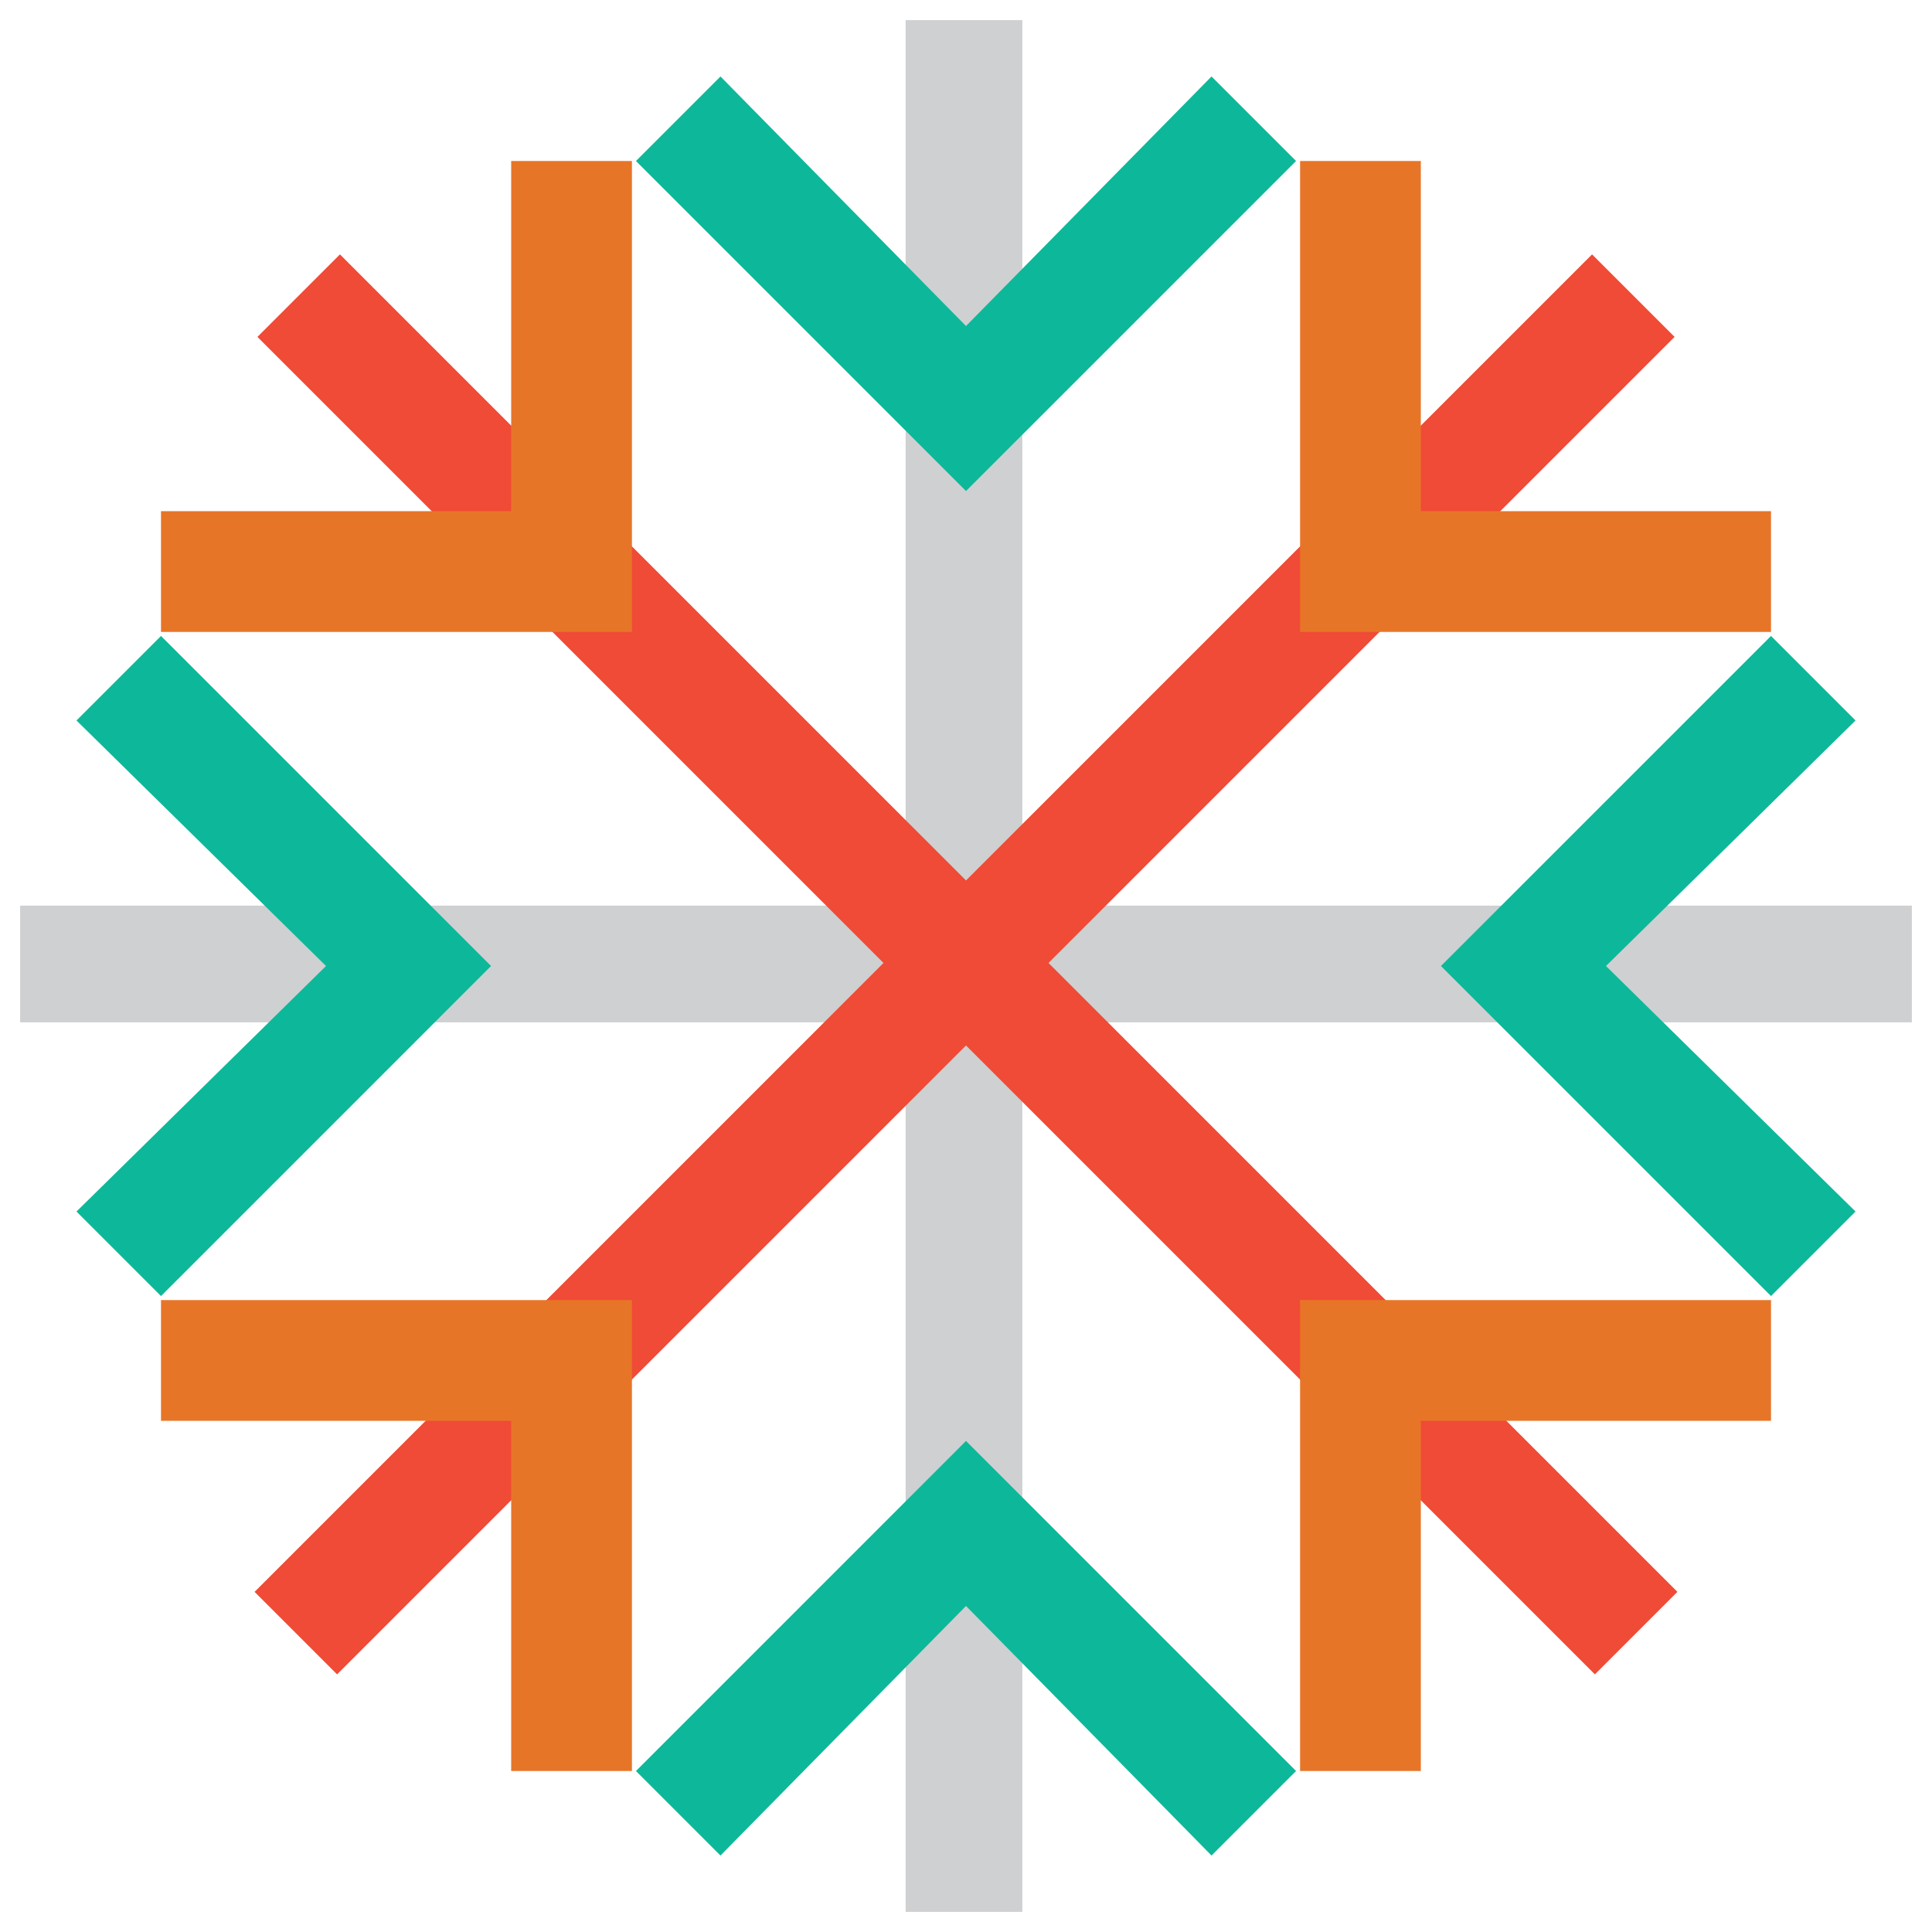 <?xml version="1.0" encoding="utf-8"?>
<!-- Generator: Adobe Illustrator 18.0.0, SVG Export Plug-In . SVG Version: 6.00 Build 0)  -->
<!DOCTYPE svg PUBLIC "-//W3C//DTD SVG 1.1//EN" "http://www.w3.org/Graphics/SVG/1.1/DTD/svg11.dtd">
<svg version="1.1" id="Layer_1" xmlns="http://www.w3.org/2000/svg" xmlns:xlink="http://www.w3.org/1999/xlink" x="0px" y="0px"
	 viewBox="0 0 48 48" enable-background="new 0 0 48 48" xml:space="preserve">
<g>
	<g>
		<rect x="22.5" y="0.5" fill="#CFD0D1" width="2.9" height="47"/>
	</g>
	<g>
		<polygon fill="#0DB89A" points="24,12.2 15.8,4 17.9,1.9 24,8.1 30.1,1.9 32.2,4 		"/>
	</g>
	<g>
		<polygon fill="#0DB89A" points="30.1,46.1 24,39.9 17.9,46.1 15.8,44 24,35.8 32.2,44 		"/>
	</g>
	<g>
		<rect x="0.5" y="22.5" fill="#CFD0D1" width="47" height="2.9"/>
	</g>
	<g>
		<polygon fill="#0DB89A" points="44,32.2 35.8,24 44,15.8 46.1,17.9 39.9,24 46.1,30.1 		"/>
	</g>
	<g>
		<polygon fill="#0DB89A" points="4,32.2 1.9,30.1 8.1,24 1.9,17.9 4,15.8 12.2,24 		"/>
	</g>
	<g>
		<rect x="22.5" y="0.5" transform="matrix(0.707 0.707 -0.707 0.707 24 -9.941)" fill="#F04B36" width="2.9" height="47"/>
	</g>
	<g>
		<polygon fill="#E77528" points="44,15.7 32.3,15.7 32.3,4 35.3,4 35.3,12.7 44,12.7 		"/>
	</g>
	<g>
		<polygon fill="#E77528" points="15.7,44 12.7,44 12.7,35.3 4,35.3 4,32.3 15.7,32.3 		"/>
	</g>
	<g>
		<rect x="0.5" y="22.5" transform="matrix(0.707 0.707 -0.707 0.707 24 -9.941)" fill="#F04B36" width="47" height="2.9"/>
	</g>
	<g>
		<polygon fill="#E77528" points="35.3,44 32.3,44 32.3,32.3 44,32.3 44,35.3 35.3,35.3 		"/>
	</g>
	<g>
		<polygon fill="#E77528" points="15.7,15.7 4,15.7 4,12.7 12.7,12.7 12.7,4 15.7,4 		"/>
	</g>
</g>
</svg>
